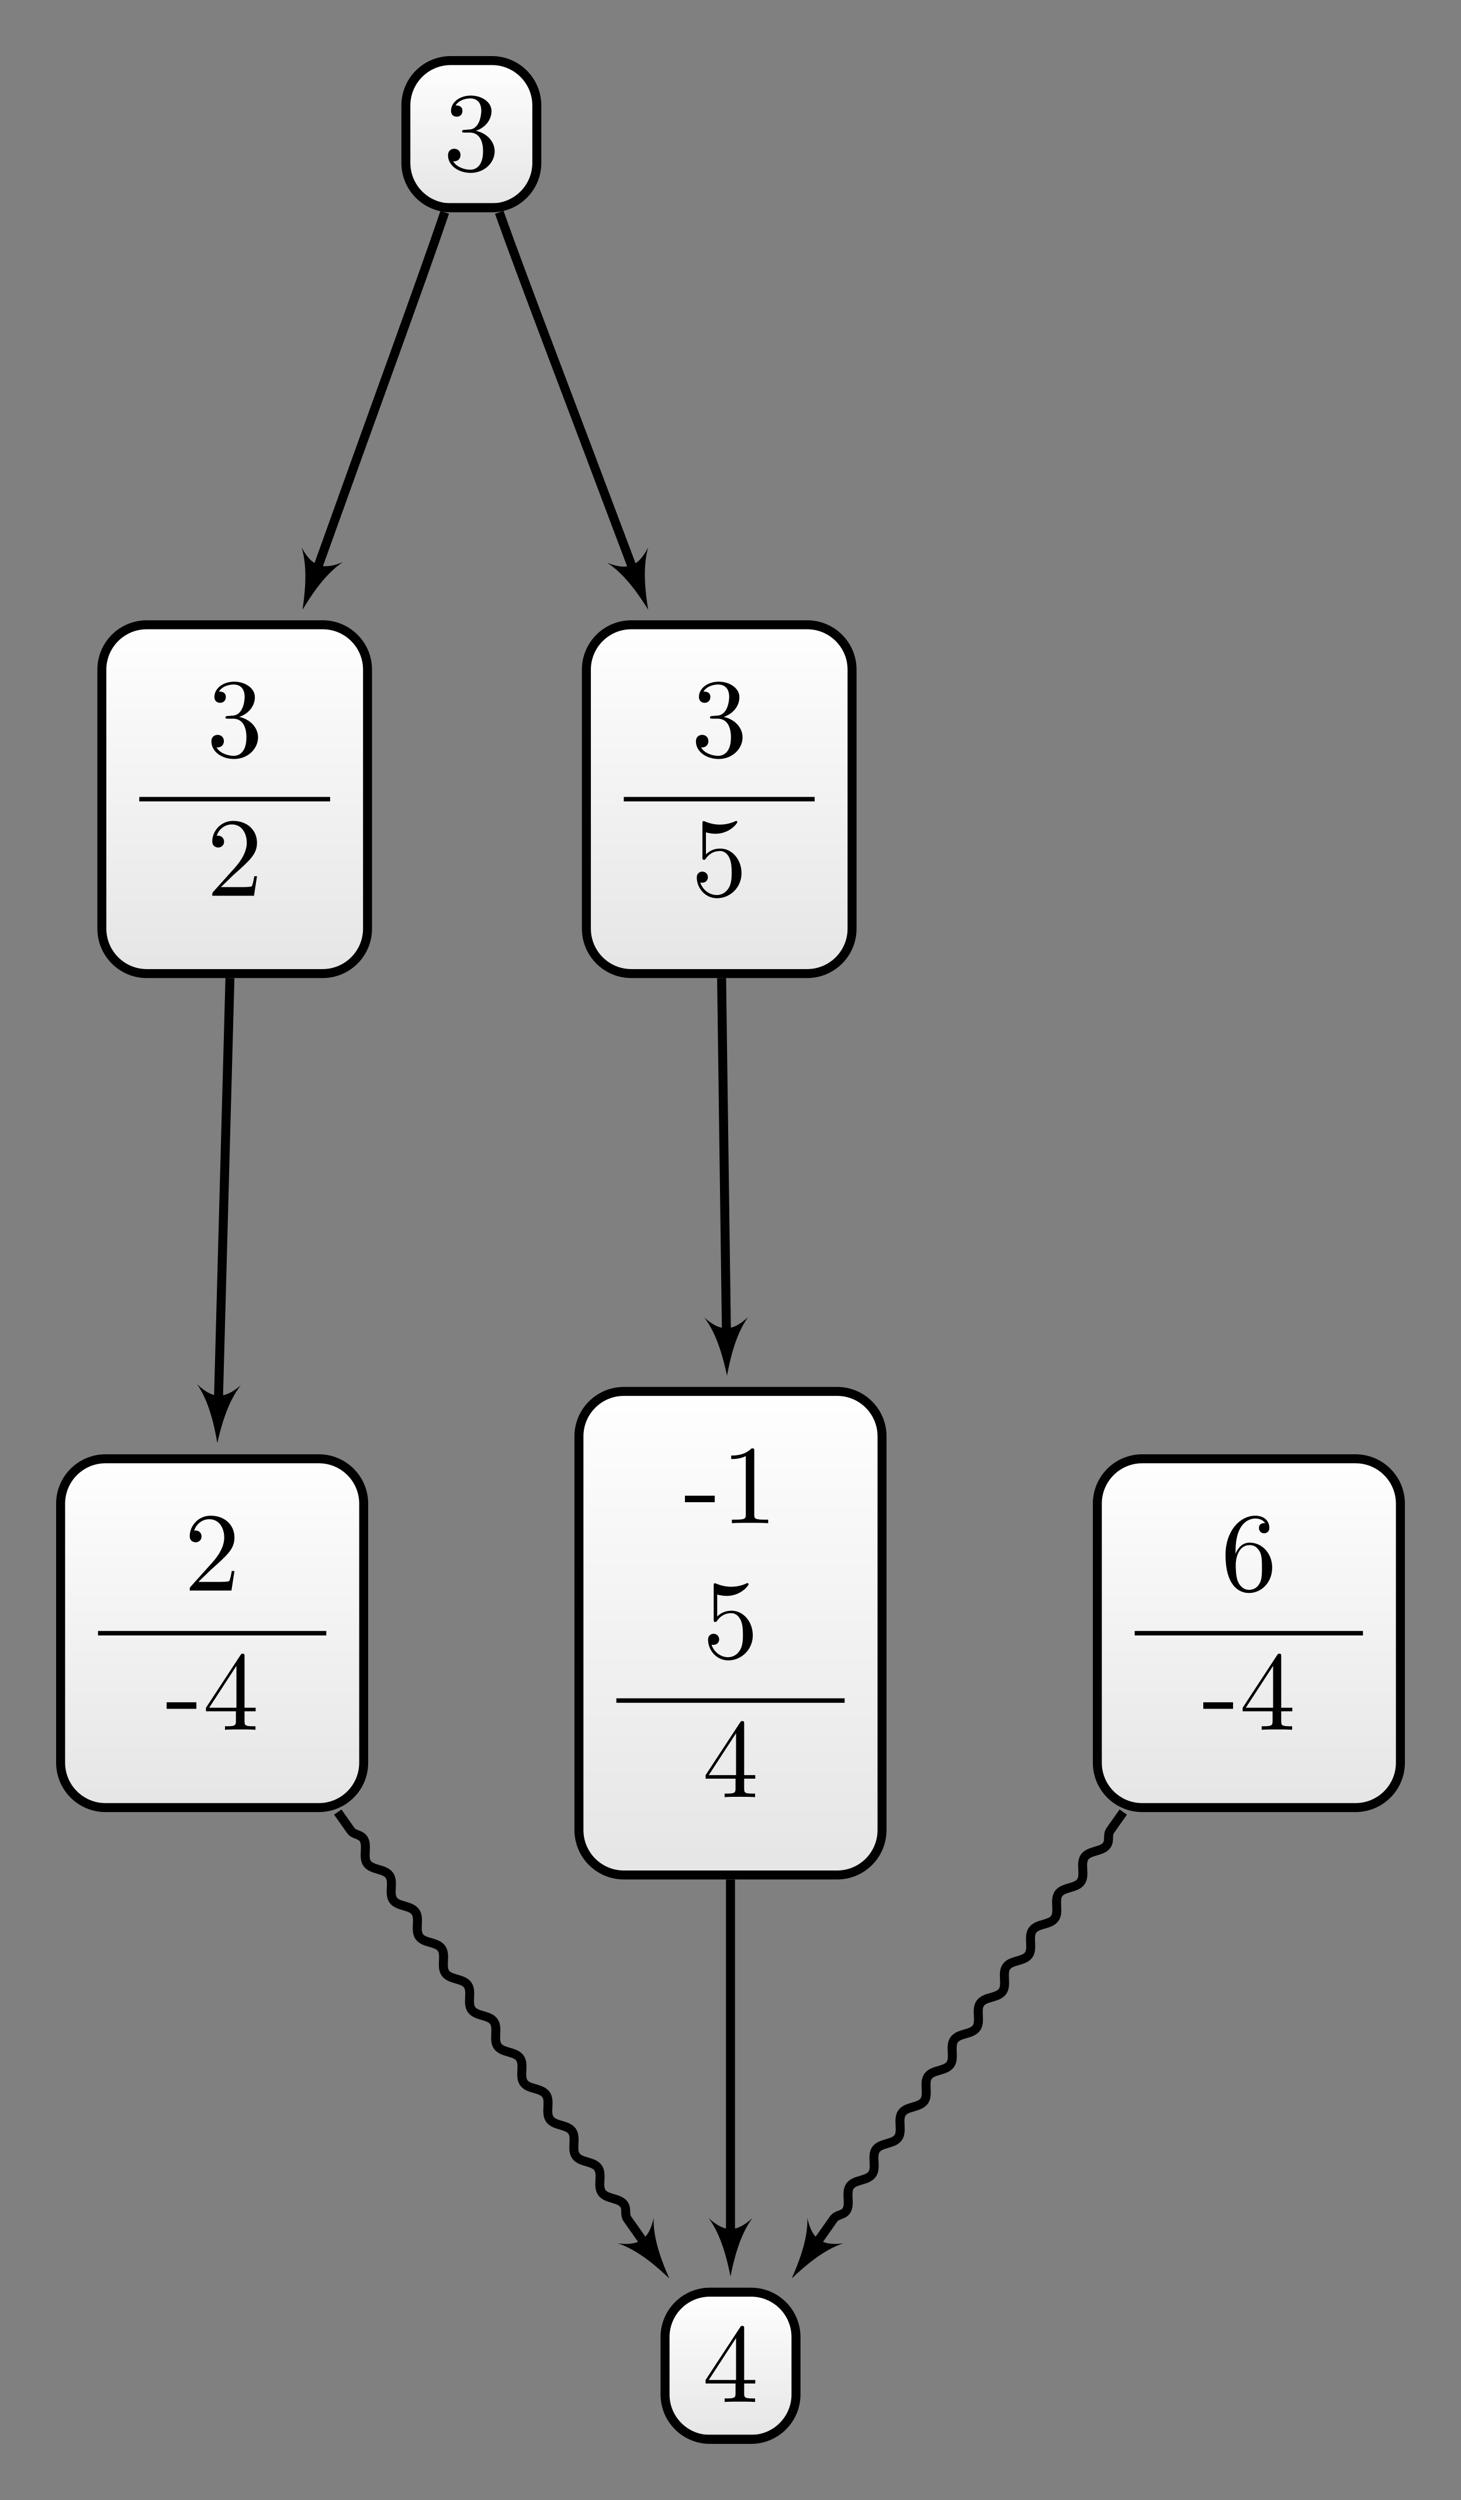 <?xml version="1.0" encoding="UTF-8"?>
<svg xmlns="http://www.w3.org/2000/svg" xmlns:xlink="http://www.w3.org/1999/xlink" width="129.658pt" height="221.821pt" viewBox="0 0 129.658 221.821" version="1.1">
<rect x="0" y="0" width="129.658" height="221.821" fill="#808080" stroke="none"/>
<defs>
<g>
<symbol overflow="visible" id="glyph0-0">
<path style="stroke:none;" d=""/>
</symbol>
<symbol overflow="visible" id="glyph0-1">
<path style="stroke:none;" d="M 1.266 -0.766 L 2.328 -1.797 C 3.875 -3.172 4.469 -3.703 4.469 -4.703 C 4.469 -5.844 3.578 -6.641 2.359 -6.641 C 1.234 -6.641 0.5 -5.719 0.5 -4.828 C 0.5 -4.281 1 -4.281 1.031 -4.281 C 1.203 -4.281 1.547 -4.391 1.547 -4.812 C 1.547 -5.062 1.359 -5.328 1.016 -5.328 C 0.938 -5.328 0.922 -5.328 0.891 -5.312 C 1.109 -5.969 1.656 -6.328 2.234 -6.328 C 3.141 -6.328 3.562 -5.516 3.562 -4.703 C 3.562 -3.906 3.078 -3.125 2.516 -2.5 L 0.609 -0.375 C 0.5 -0.266 0.5 -0.234 0.5 0 L 4.203 0 L 4.469 -1.734 L 4.234 -1.734 C 4.172 -1.438 4.109 -1 4 -0.844 C 3.938 -0.766 3.281 -0.766 3.062 -0.766 Z M 1.266 -0.766 "/>
</symbol>
<symbol overflow="visible" id="glyph0-2">
<path style="stroke:none;" d="M 2.75 -1.859 L 2.75 -2.438 L 0.109 -2.438 L 0.109 -1.859 Z M 2.75 -1.859 "/>
</symbol>
<symbol overflow="visible" id="glyph0-3">
<path style="stroke:none;" d="M 2.938 -1.641 L 2.938 -0.781 C 2.938 -0.422 2.906 -0.312 2.172 -0.312 L 1.969 -0.312 L 1.969 0 C 2.375 -0.031 2.891 -0.031 3.312 -0.031 C 3.734 -0.031 4.25 -0.031 4.672 0 L 4.672 -0.312 L 4.453 -0.312 C 3.719 -0.312 3.703 -0.422 3.703 -0.781 L 3.703 -1.641 L 4.688 -1.641 L 4.688 -1.953 L 3.703 -1.953 L 3.703 -6.484 C 3.703 -6.688 3.703 -6.75 3.531 -6.75 C 3.453 -6.75 3.422 -6.75 3.344 -6.625 L 0.281 -1.953 L 0.281 -1.641 Z M 2.984 -1.953 L 0.562 -1.953 L 2.984 -5.672 Z M 2.984 -1.953 "/>
</symbol>
<symbol overflow="visible" id="glyph0-4">
<path style="stroke:none;" d="M 2.938 -6.375 C 2.938 -6.625 2.938 -6.641 2.703 -6.641 C 2.078 -6 1.203 -6 0.891 -6 L 0.891 -5.688 C 1.094 -5.688 1.672 -5.688 2.188 -5.953 L 2.188 -0.781 C 2.188 -0.422 2.156 -0.312 1.266 -0.312 L 0.953 -0.312 L 0.953 0 C 1.297 -0.031 2.156 -0.031 2.562 -0.031 C 2.953 -0.031 3.828 -0.031 4.172 0 L 4.172 -0.312 L 3.859 -0.312 C 2.953 -0.312 2.938 -0.422 2.938 -0.781 Z M 2.938 -6.375 "/>
</symbol>
<symbol overflow="visible" id="glyph0-5">
<path style="stroke:none;" d="M 4.469 -2 C 4.469 -3.188 3.656 -4.188 2.578 -4.188 C 2.109 -4.188 1.672 -4.031 1.312 -3.672 L 1.312 -5.625 C 1.516 -5.562 1.844 -5.5 2.156 -5.5 C 3.391 -5.5 4.094 -6.406 4.094 -6.531 C 4.094 -6.594 4.062 -6.641 3.984 -6.641 C 3.984 -6.641 3.953 -6.641 3.906 -6.609 C 3.703 -6.516 3.219 -6.312 2.547 -6.312 C 2.156 -6.312 1.688 -6.391 1.219 -6.594 C 1.141 -6.625 1.125 -6.625 1.109 -6.625 C 1 -6.625 1 -6.547 1 -6.391 L 1 -3.438 C 1 -3.266 1 -3.188 1.141 -3.188 C 1.219 -3.188 1.234 -3.203 1.281 -3.266 C 1.391 -3.422 1.75 -3.969 2.562 -3.969 C 3.078 -3.969 3.328 -3.516 3.406 -3.328 C 3.562 -2.953 3.594 -2.578 3.594 -2.078 C 3.594 -1.719 3.594 -1.125 3.344 -0.703 C 3.109 -0.312 2.734 -0.062 2.281 -0.062 C 1.562 -0.062 0.984 -0.594 0.812 -1.172 C 0.844 -1.172 0.875 -1.156 0.984 -1.156 C 1.312 -1.156 1.484 -1.406 1.484 -1.641 C 1.484 -1.891 1.312 -2.141 0.984 -2.141 C 0.844 -2.141 0.5 -2.062 0.5 -1.609 C 0.5 -0.75 1.188 0.219 2.297 0.219 C 3.453 0.219 4.469 -0.734 4.469 -2 Z M 4.469 -2 "/>
</symbol>
<symbol overflow="visible" id="glyph0-6">
<path style="stroke:none;" d="M 1.312 -3.266 L 1.312 -3.516 C 1.312 -6.031 2.547 -6.391 3.062 -6.391 C 3.297 -6.391 3.719 -6.328 3.938 -5.984 C 3.781 -5.984 3.391 -5.984 3.391 -5.547 C 3.391 -5.234 3.625 -5.078 3.844 -5.078 C 4 -5.078 4.312 -5.172 4.312 -5.562 C 4.312 -6.156 3.875 -6.641 3.047 -6.641 C 1.766 -6.641 0.422 -5.359 0.422 -3.156 C 0.422 -0.484 1.578 0.219 2.5 0.219 C 3.609 0.219 4.562 -0.719 4.562 -2.031 C 4.562 -3.297 3.672 -4.25 2.562 -4.25 C 1.891 -4.25 1.516 -3.75 1.312 -3.266 Z M 2.5 -0.062 C 1.875 -0.062 1.578 -0.656 1.516 -0.812 C 1.328 -1.281 1.328 -2.078 1.328 -2.25 C 1.328 -3.031 1.656 -4.031 2.547 -4.031 C 2.719 -4.031 3.172 -4.031 3.484 -3.406 C 3.656 -3.047 3.656 -2.531 3.656 -2.047 C 3.656 -1.562 3.656 -1.062 3.484 -0.703 C 3.188 -0.109 2.734 -0.062 2.5 -0.062 Z M 2.5 -0.062 "/>
</symbol>
<symbol overflow="visible" id="glyph0-7">
<path style="stroke:none;" d="M 2.891 -3.516 C 3.703 -3.781 4.281 -4.469 4.281 -5.266 C 4.281 -6.078 3.406 -6.641 2.453 -6.641 C 1.453 -6.641 0.688 -6.047 0.688 -5.281 C 0.688 -4.953 0.906 -4.766 1.203 -4.766 C 1.5 -4.766 1.703 -4.984 1.703 -5.281 C 1.703 -5.766 1.234 -5.766 1.094 -5.766 C 1.391 -6.266 2.047 -6.391 2.406 -6.391 C 2.828 -6.391 3.375 -6.172 3.375 -5.281 C 3.375 -5.156 3.344 -4.578 3.094 -4.141 C 2.797 -3.656 2.453 -3.625 2.203 -3.625 C 2.125 -3.609 1.891 -3.594 1.812 -3.594 C 1.734 -3.578 1.672 -3.562 1.672 -3.469 C 1.672 -3.359 1.734 -3.359 1.906 -3.359 L 2.344 -3.359 C 3.156 -3.359 3.531 -2.688 3.531 -1.703 C 3.531 -0.344 2.844 -0.062 2.406 -0.062 C 1.969 -0.062 1.219 -0.234 0.875 -0.812 C 1.219 -0.766 1.531 -0.984 1.531 -1.359 C 1.531 -1.719 1.266 -1.922 0.984 -1.922 C 0.734 -1.922 0.422 -1.781 0.422 -1.344 C 0.422 -0.438 1.344 0.219 2.438 0.219 C 3.656 0.219 4.562 -0.688 4.562 -1.703 C 4.562 -2.516 3.922 -3.297 2.891 -3.516 Z M 2.891 -3.516 "/>
</symbol>
</g>
<clipPath id="clip1">
  <path d="M 5 129 L 33 129 L 33 160 L 5 160 Z M 5 129 "/>
</clipPath>
<clipPath id="clip2">
  <path d="M 28.293 129.434 L 9.363 129.434 C 7.164 129.434 5.379 131.219 5.379 133.418 L 5.379 156.398 C 5.379 158.602 7.164 160.383 9.363 160.383 L 28.293 160.383 C 30.496 160.383 32.277 158.602 32.277 156.398 L 32.277 133.418 C 32.277 131.219 30.496 129.434 28.293 129.434 Z M 28.293 129.434 "/>
</clipPath>
<linearGradient id="linear0" gradientUnits="userSpaceOnUse" x1="0" y1="25.003" x2="0" y2="74.997" gradientTransform="matrix(0.538,0,0,-0.619,-8.073,175.863)">
<stop offset="0" style="stop-color:rgb(89.999%,89.999%,89.999%);stop-opacity:1;"/>
<stop offset="0.031" style="stop-color:rgb(90.155%,90.155%,90.155%);stop-opacity:1;"/>
<stop offset="0.062" style="stop-color:rgb(90.468%,90.468%,90.468%);stop-opacity:1;"/>
<stop offset="0.094" style="stop-color:rgb(90.781%,90.781%,90.781%);stop-opacity:1;"/>
<stop offset="0.125" style="stop-color:rgb(91.093%,91.093%,91.093%);stop-opacity:1;"/>
<stop offset="0.156" style="stop-color:rgb(91.405%,91.405%,91.405%);stop-opacity:1;"/>
<stop offset="0.188" style="stop-color:rgb(91.718%,91.718%,91.718%);stop-opacity:1;"/>
<stop offset="0.219" style="stop-color:rgb(92.03%,92.03%,92.03%);stop-opacity:1;"/>
<stop offset="0.25" style="stop-color:rgb(92.343%,92.343%,92.343%);stop-opacity:1;"/>
<stop offset="0.281" style="stop-color:rgb(92.654%,92.654%,92.654%);stop-opacity:1;"/>
<stop offset="0.312" style="stop-color:rgb(92.967%,92.967%,92.967%);stop-opacity:1;"/>
<stop offset="0.344" style="stop-color:rgb(93.28%,93.28%,93.28%);stop-opacity:1;"/>
<stop offset="0.375" style="stop-color:rgb(93.593%,93.593%,93.593%);stop-opacity:1;"/>
<stop offset="0.406" style="stop-color:rgb(93.906%,93.906%,93.906%);stop-opacity:1;"/>
<stop offset="0.438" style="stop-color:rgb(94.217%,94.217%,94.217%);stop-opacity:1;"/>
<stop offset="0.469" style="stop-color:rgb(94.53%,94.53%,94.53%);stop-opacity:1;"/>
<stop offset="0.5" style="stop-color:rgb(94.843%,94.843%,94.843%);stop-opacity:1;"/>
<stop offset="0.531" style="stop-color:rgb(95.155%,95.155%,95.155%);stop-opacity:1;"/>
<stop offset="0.562" style="stop-color:rgb(95.467%,95.467%,95.467%);stop-opacity:1;"/>
<stop offset="0.594" style="stop-color:rgb(95.779%,95.779%,95.779%);stop-opacity:1;"/>
<stop offset="0.625" style="stop-color:rgb(96.092%,96.092%,96.092%);stop-opacity:1;"/>
<stop offset="0.656" style="stop-color:rgb(96.405%,96.405%,96.405%);stop-opacity:1;"/>
<stop offset="0.688" style="stop-color:rgb(96.716%,96.716%,96.716%);stop-opacity:1;"/>
<stop offset="0.719" style="stop-color:rgb(97.029%,97.029%,97.029%);stop-opacity:1;"/>
<stop offset="0.75" style="stop-color:rgb(97.342%,97.342%,97.342%);stop-opacity:1;"/>
<stop offset="0.781" style="stop-color:rgb(97.655%,97.655%,97.655%);stop-opacity:1;"/>
<stop offset="0.812" style="stop-color:rgb(97.968%,97.968%,97.968%);stop-opacity:1;"/>
<stop offset="0.844" style="stop-color:rgb(98.279%,98.279%,98.279%);stop-opacity:1;"/>
<stop offset="0.875" style="stop-color:rgb(98.592%,98.592%,98.592%);stop-opacity:1;"/>
<stop offset="0.906" style="stop-color:rgb(98.904%,98.904%,98.904%);stop-opacity:1;"/>
<stop offset="0.938" style="stop-color:rgb(99.217%,99.217%,99.217%);stop-opacity:1;"/>
<stop offset="0.969" style="stop-color:rgb(99.529%,99.529%,99.529%);stop-opacity:1;"/>
<stop offset="1" style="stop-color:rgb(99.841%,99.841%,99.841%);stop-opacity:1;"/>
</linearGradient>
<clipPath id="clip3">
  <path d="M 59 203 L 71 203 L 71 216 L 59 216 Z M 59 203 "/>
</clipPath>
<clipPath id="clip4">
  <path d="M 66.656 203.379 L 63.004 203.379 C 60.801 203.379 59.02 205.164 59.02 207.363 L 59.02 212.457 C 59.02 214.656 60.801 216.441 63.004 216.441 L 66.656 216.441 C 68.855 216.441 70.641 214.656 70.641 212.457 L 70.641 207.363 C 70.641 205.164 68.855 203.379 66.656 203.379 Z M 66.656 203.379 "/>
</clipPath>
<linearGradient id="linear1" gradientUnits="userSpaceOnUse" x1="0" y1="25.003" x2="0" y2="74.997" gradientTransform="matrix(0.232,0,0,-0.261,53.206,222.973)">
<stop offset="0" style="stop-color:rgb(89.999%,89.999%,89.999%);stop-opacity:1;"/>
<stop offset="0.031" style="stop-color:rgb(90.155%,90.155%,90.155%);stop-opacity:1;"/>
<stop offset="0.062" style="stop-color:rgb(90.468%,90.468%,90.468%);stop-opacity:1;"/>
<stop offset="0.094" style="stop-color:rgb(90.781%,90.781%,90.781%);stop-opacity:1;"/>
<stop offset="0.125" style="stop-color:rgb(91.093%,91.093%,91.093%);stop-opacity:1;"/>
<stop offset="0.156" style="stop-color:rgb(91.405%,91.405%,91.405%);stop-opacity:1;"/>
<stop offset="0.188" style="stop-color:rgb(91.718%,91.718%,91.718%);stop-opacity:1;"/>
<stop offset="0.219" style="stop-color:rgb(92.03%,92.03%,92.03%);stop-opacity:1;"/>
<stop offset="0.25" style="stop-color:rgb(92.343%,92.343%,92.343%);stop-opacity:1;"/>
<stop offset="0.281" style="stop-color:rgb(92.654%,92.654%,92.654%);stop-opacity:1;"/>
<stop offset="0.312" style="stop-color:rgb(92.967%,92.967%,92.967%);stop-opacity:1;"/>
<stop offset="0.344" style="stop-color:rgb(93.28%,93.28%,93.28%);stop-opacity:1;"/>
<stop offset="0.375" style="stop-color:rgb(93.593%,93.593%,93.593%);stop-opacity:1;"/>
<stop offset="0.406" style="stop-color:rgb(93.906%,93.906%,93.906%);stop-opacity:1;"/>
<stop offset="0.438" style="stop-color:rgb(94.217%,94.217%,94.217%);stop-opacity:1;"/>
<stop offset="0.469" style="stop-color:rgb(94.53%,94.53%,94.53%);stop-opacity:1;"/>
<stop offset="0.5" style="stop-color:rgb(94.843%,94.843%,94.843%);stop-opacity:1;"/>
<stop offset="0.531" style="stop-color:rgb(95.155%,95.155%,95.155%);stop-opacity:1;"/>
<stop offset="0.562" style="stop-color:rgb(95.467%,95.467%,95.467%);stop-opacity:1;"/>
<stop offset="0.594" style="stop-color:rgb(95.779%,95.779%,95.779%);stop-opacity:1;"/>
<stop offset="0.625" style="stop-color:rgb(96.092%,96.092%,96.092%);stop-opacity:1;"/>
<stop offset="0.656" style="stop-color:rgb(96.405%,96.405%,96.405%);stop-opacity:1;"/>
<stop offset="0.688" style="stop-color:rgb(96.718%,96.718%,96.718%);stop-opacity:1;"/>
<stop offset="0.719" style="stop-color:rgb(97.029%,97.029%,97.029%);stop-opacity:1;"/>
<stop offset="0.75" style="stop-color:rgb(97.342%,97.342%,97.342%);stop-opacity:1;"/>
<stop offset="0.781" style="stop-color:rgb(97.655%,97.655%,97.655%);stop-opacity:1;"/>
<stop offset="0.812" style="stop-color:rgb(97.968%,97.968%,97.968%);stop-opacity:1;"/>
<stop offset="0.844" style="stop-color:rgb(98.279%,98.279%,98.279%);stop-opacity:1;"/>
<stop offset="0.875" style="stop-color:rgb(98.592%,98.592%,98.592%);stop-opacity:1;"/>
<stop offset="0.906" style="stop-color:rgb(98.904%,98.904%,98.904%);stop-opacity:1;"/>
<stop offset="0.938" style="stop-color:rgb(99.217%,99.217%,99.217%);stop-opacity:1;"/>
<stop offset="0.969" style="stop-color:rgb(99.529%,99.529%,99.529%);stop-opacity:1;"/>
<stop offset="1" style="stop-color:rgb(99.841%,99.841%,99.841%);stop-opacity:1;"/>
</linearGradient>
<clipPath id="clip5">
  <path d="M 51 123 L 79 123 L 79 166 L 51 166 Z M 51 123 "/>
</clipPath>
<clipPath id="clip6">
  <path d="M 74.293 123.457 L 55.367 123.457 C 53.164 123.457 51.379 125.242 51.379 127.441 L 51.379 162.375 C 51.379 164.578 53.164 166.363 55.367 166.363 L 74.293 166.363 C 76.496 166.363 78.277 164.578 78.277 162.375 L 78.277 127.441 C 78.277 125.242 76.496 123.457 74.293 123.457 Z M 74.293 123.457 "/>
</clipPath>
<linearGradient id="linear2" gradientUnits="userSpaceOnUse" x1="0" y1="25.003" x2="0" y2="74.997" gradientTransform="matrix(0.538,0,0,-0.858,37.928,187.82)">
<stop offset="0" style="stop-color:rgb(89.999%,89.999%,89.999%);stop-opacity:1;"/>
<stop offset="0.031" style="stop-color:rgb(90.155%,90.155%,90.155%);stop-opacity:1;"/>
<stop offset="0.062" style="stop-color:rgb(90.468%,90.468%,90.468%);stop-opacity:1;"/>
<stop offset="0.094" style="stop-color:rgb(90.781%,90.781%,90.781%);stop-opacity:1;"/>
<stop offset="0.125" style="stop-color:rgb(91.093%,91.093%,91.093%);stop-opacity:1;"/>
<stop offset="0.156" style="stop-color:rgb(91.405%,91.405%,91.405%);stop-opacity:1;"/>
<stop offset="0.188" style="stop-color:rgb(91.718%,91.718%,91.718%);stop-opacity:1;"/>
<stop offset="0.219" style="stop-color:rgb(92.03%,92.03%,92.03%);stop-opacity:1;"/>
<stop offset="0.25" style="stop-color:rgb(92.343%,92.343%,92.343%);stop-opacity:1;"/>
<stop offset="0.281" style="stop-color:rgb(92.654%,92.654%,92.654%);stop-opacity:1;"/>
<stop offset="0.312" style="stop-color:rgb(92.967%,92.967%,92.967%);stop-opacity:1;"/>
<stop offset="0.344" style="stop-color:rgb(93.28%,93.28%,93.28%);stop-opacity:1;"/>
<stop offset="0.375" style="stop-color:rgb(93.593%,93.593%,93.593%);stop-opacity:1;"/>
<stop offset="0.406" style="stop-color:rgb(93.906%,93.906%,93.906%);stop-opacity:1;"/>
<stop offset="0.438" style="stop-color:rgb(94.217%,94.217%,94.217%);stop-opacity:1;"/>
<stop offset="0.469" style="stop-color:rgb(94.53%,94.53%,94.53%);stop-opacity:1;"/>
<stop offset="0.5" style="stop-color:rgb(94.843%,94.843%,94.843%);stop-opacity:1;"/>
<stop offset="0.531" style="stop-color:rgb(95.155%,95.155%,95.155%);stop-opacity:1;"/>
<stop offset="0.562" style="stop-color:rgb(95.467%,95.467%,95.467%);stop-opacity:1;"/>
<stop offset="0.594" style="stop-color:rgb(95.779%,95.779%,95.779%);stop-opacity:1;"/>
<stop offset="0.625" style="stop-color:rgb(96.092%,96.092%,96.092%);stop-opacity:1;"/>
<stop offset="0.656" style="stop-color:rgb(96.405%,96.405%,96.405%);stop-opacity:1;"/>
<stop offset="0.688" style="stop-color:rgb(96.716%,96.716%,96.716%);stop-opacity:1;"/>
<stop offset="0.719" style="stop-color:rgb(97.029%,97.029%,97.029%);stop-opacity:1;"/>
<stop offset="0.75" style="stop-color:rgb(97.342%,97.342%,97.342%);stop-opacity:1;"/>
<stop offset="0.781" style="stop-color:rgb(97.655%,97.655%,97.655%);stop-opacity:1;"/>
<stop offset="0.812" style="stop-color:rgb(97.968%,97.968%,97.968%);stop-opacity:1;"/>
<stop offset="0.844" style="stop-color:rgb(98.279%,98.279%,98.279%);stop-opacity:1;"/>
<stop offset="0.875" style="stop-color:rgb(98.592%,98.592%,98.592%);stop-opacity:1;"/>
<stop offset="0.906" style="stop-color:rgb(98.904%,98.904%,98.904%);stop-opacity:1;"/>
<stop offset="0.938" style="stop-color:rgb(99.217%,99.217%,99.217%);stop-opacity:1;"/>
<stop offset="0.969" style="stop-color:rgb(99.529%,99.529%,99.529%);stop-opacity:1;"/>
<stop offset="1" style="stop-color:rgb(99.841%,99.841%,99.841%);stop-opacity:1;"/>
</linearGradient>
<clipPath id="clip7">
  <path d="M 97 129 L 125 129 L 125 160 L 97 160 Z M 97 129 "/>
</clipPath>
<clipPath id="clip8">
  <path d="M 120.293 129.434 L 101.367 129.434 C 99.164 129.434 97.383 131.219 97.383 133.418 L 97.383 156.398 C 97.383 158.602 99.164 160.383 101.367 160.383 L 120.293 160.383 C 122.496 160.383 124.281 158.602 124.281 156.398 L 124.281 133.418 C 124.281 131.219 122.496 129.434 120.293 129.434 Z M 120.293 129.434 "/>
</clipPath>
<linearGradient id="linear3" gradientUnits="userSpaceOnUse" x1="0" y1="25.003" x2="0" y2="74.997" gradientTransform="matrix(0.538,0,0,-0.619,83.928,175.863)">
<stop offset="0" style="stop-color:rgb(89.999%,89.999%,89.999%);stop-opacity:1;"/>
<stop offset="0.031" style="stop-color:rgb(90.155%,90.155%,90.155%);stop-opacity:1;"/>
<stop offset="0.062" style="stop-color:rgb(90.468%,90.468%,90.468%);stop-opacity:1;"/>
<stop offset="0.094" style="stop-color:rgb(90.781%,90.781%,90.781%);stop-opacity:1;"/>
<stop offset="0.125" style="stop-color:rgb(91.093%,91.093%,91.093%);stop-opacity:1;"/>
<stop offset="0.156" style="stop-color:rgb(91.405%,91.405%,91.405%);stop-opacity:1;"/>
<stop offset="0.188" style="stop-color:rgb(91.718%,91.718%,91.718%);stop-opacity:1;"/>
<stop offset="0.219" style="stop-color:rgb(92.03%,92.03%,92.03%);stop-opacity:1;"/>
<stop offset="0.25" style="stop-color:rgb(92.343%,92.343%,92.343%);stop-opacity:1;"/>
<stop offset="0.281" style="stop-color:rgb(92.654%,92.654%,92.654%);stop-opacity:1;"/>
<stop offset="0.312" style="stop-color:rgb(92.967%,92.967%,92.967%);stop-opacity:1;"/>
<stop offset="0.344" style="stop-color:rgb(93.28%,93.28%,93.28%);stop-opacity:1;"/>
<stop offset="0.375" style="stop-color:rgb(93.593%,93.593%,93.593%);stop-opacity:1;"/>
<stop offset="0.406" style="stop-color:rgb(93.906%,93.906%,93.906%);stop-opacity:1;"/>
<stop offset="0.438" style="stop-color:rgb(94.217%,94.217%,94.217%);stop-opacity:1;"/>
<stop offset="0.469" style="stop-color:rgb(94.53%,94.53%,94.53%);stop-opacity:1;"/>
<stop offset="0.5" style="stop-color:rgb(94.843%,94.843%,94.843%);stop-opacity:1;"/>
<stop offset="0.531" style="stop-color:rgb(95.155%,95.155%,95.155%);stop-opacity:1;"/>
<stop offset="0.562" style="stop-color:rgb(95.467%,95.467%,95.467%);stop-opacity:1;"/>
<stop offset="0.594" style="stop-color:rgb(95.779%,95.779%,95.779%);stop-opacity:1;"/>
<stop offset="0.625" style="stop-color:rgb(96.092%,96.092%,96.092%);stop-opacity:1;"/>
<stop offset="0.656" style="stop-color:rgb(96.405%,96.405%,96.405%);stop-opacity:1;"/>
<stop offset="0.688" style="stop-color:rgb(96.716%,96.716%,96.716%);stop-opacity:1;"/>
<stop offset="0.719" style="stop-color:rgb(97.029%,97.029%,97.029%);stop-opacity:1;"/>
<stop offset="0.75" style="stop-color:rgb(97.342%,97.342%,97.342%);stop-opacity:1;"/>
<stop offset="0.781" style="stop-color:rgb(97.655%,97.655%,97.655%);stop-opacity:1;"/>
<stop offset="0.812" style="stop-color:rgb(97.968%,97.968%,97.968%);stop-opacity:1;"/>
<stop offset="0.844" style="stop-color:rgb(98.279%,98.279%,98.279%);stop-opacity:1;"/>
<stop offset="0.875" style="stop-color:rgb(98.592%,98.592%,98.592%);stop-opacity:1;"/>
<stop offset="0.906" style="stop-color:rgb(98.904%,98.904%,98.904%);stop-opacity:1;"/>
<stop offset="0.938" style="stop-color:rgb(99.217%,99.217%,99.217%);stop-opacity:1;"/>
<stop offset="0.969" style="stop-color:rgb(99.529%,99.529%,99.529%);stop-opacity:1;"/>
<stop offset="1" style="stop-color:rgb(99.841%,99.841%,99.841%);stop-opacity:1;"/>
</linearGradient>
<clipPath id="clip9">
  <path d="M 9 55 L 33 55 L 33 86 L 9 86 Z M 9 55 "/>
</clipPath>
<clipPath id="clip10">
  <path d="M 28.633 55.434 L 13.023 55.434 C 10.824 55.434 9.039 57.219 9.039 59.418 L 9.039 82.398 C 9.039 84.598 10.824 86.383 13.023 86.383 L 28.633 86.383 C 30.832 86.383 32.617 84.598 32.617 82.398 L 32.617 59.418 C 32.617 57.219 30.832 55.434 28.633 55.434 Z M 28.633 55.434 "/>
</clipPath>
<linearGradient id="linear4" gradientUnits="userSpaceOnUse" x1="0" y1="25.003" x2="0" y2="74.997" gradientTransform="matrix(0.472,0,0,-0.619,-2.751,101.862)">
<stop offset="0" style="stop-color:rgb(89.999%,89.999%,89.999%);stop-opacity:1;"/>
<stop offset="0.031" style="stop-color:rgb(90.155%,90.155%,90.155%);stop-opacity:1;"/>
<stop offset="0.062" style="stop-color:rgb(90.468%,90.468%,90.468%);stop-opacity:1;"/>
<stop offset="0.094" style="stop-color:rgb(90.781%,90.781%,90.781%);stop-opacity:1;"/>
<stop offset="0.125" style="stop-color:rgb(91.093%,91.093%,91.093%);stop-opacity:1;"/>
<stop offset="0.156" style="stop-color:rgb(91.405%,91.405%,91.405%);stop-opacity:1;"/>
<stop offset="0.188" style="stop-color:rgb(91.718%,91.718%,91.718%);stop-opacity:1;"/>
<stop offset="0.219" style="stop-color:rgb(92.03%,92.03%,92.03%);stop-opacity:1;"/>
<stop offset="0.25" style="stop-color:rgb(92.343%,92.343%,92.343%);stop-opacity:1;"/>
<stop offset="0.281" style="stop-color:rgb(92.654%,92.654%,92.654%);stop-opacity:1;"/>
<stop offset="0.312" style="stop-color:rgb(92.967%,92.967%,92.967%);stop-opacity:1;"/>
<stop offset="0.344" style="stop-color:rgb(93.28%,93.28%,93.28%);stop-opacity:1;"/>
<stop offset="0.375" style="stop-color:rgb(93.593%,93.593%,93.593%);stop-opacity:1;"/>
<stop offset="0.406" style="stop-color:rgb(93.906%,93.906%,93.906%);stop-opacity:1;"/>
<stop offset="0.438" style="stop-color:rgb(94.217%,94.217%,94.217%);stop-opacity:1;"/>
<stop offset="0.469" style="stop-color:rgb(94.53%,94.53%,94.53%);stop-opacity:1;"/>
<stop offset="0.5" style="stop-color:rgb(94.843%,94.843%,94.843%);stop-opacity:1;"/>
<stop offset="0.531" style="stop-color:rgb(95.155%,95.155%,95.155%);stop-opacity:1;"/>
<stop offset="0.562" style="stop-color:rgb(95.467%,95.467%,95.467%);stop-opacity:1;"/>
<stop offset="0.594" style="stop-color:rgb(95.779%,95.779%,95.779%);stop-opacity:1;"/>
<stop offset="0.625" style="stop-color:rgb(96.092%,96.092%,96.092%);stop-opacity:1;"/>
<stop offset="0.656" style="stop-color:rgb(96.405%,96.405%,96.405%);stop-opacity:1;"/>
<stop offset="0.688" style="stop-color:rgb(96.716%,96.716%,96.716%);stop-opacity:1;"/>
<stop offset="0.719" style="stop-color:rgb(97.029%,97.029%,97.029%);stop-opacity:1;"/>
<stop offset="0.75" style="stop-color:rgb(97.342%,97.342%,97.342%);stop-opacity:1;"/>
<stop offset="0.781" style="stop-color:rgb(97.655%,97.655%,97.655%);stop-opacity:1;"/>
<stop offset="0.812" style="stop-color:rgb(97.968%,97.968%,97.968%);stop-opacity:1;"/>
<stop offset="0.844" style="stop-color:rgb(98.279%,98.279%,98.279%);stop-opacity:1;"/>
<stop offset="0.875" style="stop-color:rgb(98.592%,98.592%,98.592%);stop-opacity:1;"/>
<stop offset="0.906" style="stop-color:rgb(98.904%,98.904%,98.904%);stop-opacity:1;"/>
<stop offset="0.938" style="stop-color:rgb(99.217%,99.217%,99.217%);stop-opacity:1;"/>
<stop offset="0.969" style="stop-color:rgb(99.529%,99.529%,99.529%);stop-opacity:1;"/>
<stop offset="1" style="stop-color:rgb(99.841%,99.841%,99.841%);stop-opacity:1;"/>
</linearGradient>
<clipPath id="clip11">
  <path d="M 52 55 L 76 55 L 76 86 L 52 86 Z M 52 55 "/>
</clipPath>
<clipPath id="clip12">
  <path d="M 71.633 55.434 L 56.027 55.434 C 53.824 55.434 52.039 57.219 52.039 59.418 L 52.039 82.398 C 52.039 84.598 53.824 86.383 56.027 86.383 L 71.633 86.383 C 73.836 86.383 75.617 84.598 75.617 82.398 L 75.617 59.418 C 75.617 57.219 73.836 55.434 71.633 55.434 Z M 71.633 55.434 "/>
</clipPath>
<linearGradient id="linear5" gradientUnits="userSpaceOnUse" x1="0" y1="25.003" x2="0" y2="74.997" gradientTransform="matrix(0.472,0,0,-0.619,40.25,101.862)">
<stop offset="0" style="stop-color:rgb(89.999%,89.999%,89.999%);stop-opacity:1;"/>
<stop offset="0.031" style="stop-color:rgb(90.155%,90.155%,90.155%);stop-opacity:1;"/>
<stop offset="0.062" style="stop-color:rgb(90.468%,90.468%,90.468%);stop-opacity:1;"/>
<stop offset="0.094" style="stop-color:rgb(90.781%,90.781%,90.781%);stop-opacity:1;"/>
<stop offset="0.125" style="stop-color:rgb(91.093%,91.093%,91.093%);stop-opacity:1;"/>
<stop offset="0.156" style="stop-color:rgb(91.405%,91.405%,91.405%);stop-opacity:1;"/>
<stop offset="0.188" style="stop-color:rgb(91.718%,91.718%,91.718%);stop-opacity:1;"/>
<stop offset="0.219" style="stop-color:rgb(92.03%,92.03%,92.03%);stop-opacity:1;"/>
<stop offset="0.25" style="stop-color:rgb(92.343%,92.343%,92.343%);stop-opacity:1;"/>
<stop offset="0.281" style="stop-color:rgb(92.654%,92.654%,92.654%);stop-opacity:1;"/>
<stop offset="0.312" style="stop-color:rgb(92.967%,92.967%,92.967%);stop-opacity:1;"/>
<stop offset="0.344" style="stop-color:rgb(93.28%,93.28%,93.28%);stop-opacity:1;"/>
<stop offset="0.375" style="stop-color:rgb(93.593%,93.593%,93.593%);stop-opacity:1;"/>
<stop offset="0.406" style="stop-color:rgb(93.906%,93.906%,93.906%);stop-opacity:1;"/>
<stop offset="0.438" style="stop-color:rgb(94.217%,94.217%,94.217%);stop-opacity:1;"/>
<stop offset="0.469" style="stop-color:rgb(94.53%,94.53%,94.53%);stop-opacity:1;"/>
<stop offset="0.5" style="stop-color:rgb(94.843%,94.843%,94.843%);stop-opacity:1;"/>
<stop offset="0.531" style="stop-color:rgb(95.155%,95.155%,95.155%);stop-opacity:1;"/>
<stop offset="0.562" style="stop-color:rgb(95.467%,95.467%,95.467%);stop-opacity:1;"/>
<stop offset="0.594" style="stop-color:rgb(95.779%,95.779%,95.779%);stop-opacity:1;"/>
<stop offset="0.625" style="stop-color:rgb(96.092%,96.092%,96.092%);stop-opacity:1;"/>
<stop offset="0.656" style="stop-color:rgb(96.405%,96.405%,96.405%);stop-opacity:1;"/>
<stop offset="0.688" style="stop-color:rgb(96.716%,96.716%,96.716%);stop-opacity:1;"/>
<stop offset="0.719" style="stop-color:rgb(97.029%,97.029%,97.029%);stop-opacity:1;"/>
<stop offset="0.75" style="stop-color:rgb(97.342%,97.342%,97.342%);stop-opacity:1;"/>
<stop offset="0.781" style="stop-color:rgb(97.655%,97.655%,97.655%);stop-opacity:1;"/>
<stop offset="0.812" style="stop-color:rgb(97.968%,97.968%,97.968%);stop-opacity:1;"/>
<stop offset="0.844" style="stop-color:rgb(98.279%,98.279%,98.279%);stop-opacity:1;"/>
<stop offset="0.875" style="stop-color:rgb(98.592%,98.592%,98.592%);stop-opacity:1;"/>
<stop offset="0.906" style="stop-color:rgb(98.904%,98.904%,98.904%);stop-opacity:1;"/>
<stop offset="0.938" style="stop-color:rgb(99.217%,99.217%,99.217%);stop-opacity:1;"/>
<stop offset="0.969" style="stop-color:rgb(99.529%,99.529%,99.529%);stop-opacity:1;"/>
<stop offset="1" style="stop-color:rgb(99.841%,99.841%,99.841%);stop-opacity:1;"/>
</linearGradient>
<clipPath id="clip13">
  <path d="M 36 5 L 48 5 L 48 18 L 36 18 Z M 36 5 "/>
</clipPath>
<clipPath id="clip14">
  <path d="M 43.656 5.375 L 40.004 5.375 C 37.801 5.375 36.02 7.16 36.02 9.363 L 36.02 14.453 C 36.02 16.652 37.801 18.438 40.004 18.438 L 43.656 18.438 C 45.855 18.438 47.641 16.652 47.641 14.453 L 47.641 9.363 C 47.641 7.16 45.855 5.375 43.656 5.375 Z M 43.656 5.375 "/>
</clipPath>
<linearGradient id="linear6" gradientUnits="userSpaceOnUse" x1="0" y1="25.003" x2="0" y2="74.997" gradientTransform="matrix(0.232,0,0,-0.261,30.206,24.97)">
<stop offset="0" style="stop-color:rgb(89.999%,89.999%,89.999%);stop-opacity:1;"/>
<stop offset="0.031" style="stop-color:rgb(90.155%,90.155%,90.155%);stop-opacity:1;"/>
<stop offset="0.062" style="stop-color:rgb(90.468%,90.468%,90.468%);stop-opacity:1;"/>
<stop offset="0.094" style="stop-color:rgb(90.781%,90.781%,90.781%);stop-opacity:1;"/>
<stop offset="0.125" style="stop-color:rgb(91.093%,91.093%,91.093%);stop-opacity:1;"/>
<stop offset="0.156" style="stop-color:rgb(91.405%,91.405%,91.405%);stop-opacity:1;"/>
<stop offset="0.188" style="stop-color:rgb(91.718%,91.718%,91.718%);stop-opacity:1;"/>
<stop offset="0.219" style="stop-color:rgb(92.03%,92.03%,92.03%);stop-opacity:1;"/>
<stop offset="0.25" style="stop-color:rgb(92.343%,92.343%,92.343%);stop-opacity:1;"/>
<stop offset="0.281" style="stop-color:rgb(92.654%,92.654%,92.654%);stop-opacity:1;"/>
<stop offset="0.312" style="stop-color:rgb(92.967%,92.967%,92.967%);stop-opacity:1;"/>
<stop offset="0.344" style="stop-color:rgb(93.28%,93.28%,93.28%);stop-opacity:1;"/>
<stop offset="0.375" style="stop-color:rgb(93.593%,93.593%,93.593%);stop-opacity:1;"/>
<stop offset="0.406" style="stop-color:rgb(93.906%,93.906%,93.906%);stop-opacity:1;"/>
<stop offset="0.438" style="stop-color:rgb(94.217%,94.217%,94.217%);stop-opacity:1;"/>
<stop offset="0.469" style="stop-color:rgb(94.53%,94.53%,94.53%);stop-opacity:1;"/>
<stop offset="0.5" style="stop-color:rgb(94.843%,94.843%,94.843%);stop-opacity:1;"/>
<stop offset="0.531" style="stop-color:rgb(95.155%,95.155%,95.155%);stop-opacity:1;"/>
<stop offset="0.562" style="stop-color:rgb(95.467%,95.467%,95.467%);stop-opacity:1;"/>
<stop offset="0.594" style="stop-color:rgb(95.779%,95.779%,95.779%);stop-opacity:1;"/>
<stop offset="0.625" style="stop-color:rgb(96.092%,96.092%,96.092%);stop-opacity:1;"/>
<stop offset="0.656" style="stop-color:rgb(96.405%,96.405%,96.405%);stop-opacity:1;"/>
<stop offset="0.688" style="stop-color:rgb(96.716%,96.716%,96.716%);stop-opacity:1;"/>
<stop offset="0.719" style="stop-color:rgb(97.029%,97.029%,97.029%);stop-opacity:1;"/>
<stop offset="0.75" style="stop-color:rgb(97.342%,97.342%,97.342%);stop-opacity:1;"/>
<stop offset="0.781" style="stop-color:rgb(97.655%,97.655%,97.655%);stop-opacity:1;"/>
<stop offset="0.812" style="stop-color:rgb(97.968%,97.968%,97.968%);stop-opacity:1;"/>
<stop offset="0.844" style="stop-color:rgb(98.279%,98.279%,98.279%);stop-opacity:1;"/>
<stop offset="0.875" style="stop-color:rgb(98.592%,98.592%,98.592%);stop-opacity:1;"/>
<stop offset="0.906" style="stop-color:rgb(98.904%,98.904%,98.904%);stop-opacity:1;"/>
<stop offset="0.938" style="stop-color:rgb(99.217%,99.217%,99.217%);stop-opacity:1;"/>
<stop offset="0.969" style="stop-color:rgb(99.529%,99.529%,99.529%);stop-opacity:1;"/>
<stop offset="1" style="stop-color:rgb(99.841%,99.841%,99.841%);stop-opacity:1;"/>
</linearGradient>
</defs>
<g id="surface1">
<g clip-path="url(#clip1)" clip-rule="nonzero">
<g clip-path="url(#clip2)" clip-rule="nonzero">
<path style=" stroke:none;fill-rule:nonzero;fill:url(#linear0);" d="M 5.379 160.383 L 5.379 129.434 L 32.277 129.434 L 32.277 160.383 Z M 5.379 160.383 "/>
</g>
</g>
<path style="fill:none;stroke-width:0.797;stroke-linecap:butt;stroke-linejoin:bevel;stroke:rgb(0%,0%,0%);stroke-opacity:1;stroke-miterlimit:10;" d="M 23.464 87.476 L 4.534 87.476 C 2.335 87.476 0.55 85.691 0.55 83.492 L 0.55 60.512 C 0.55 58.308 2.335 56.527 4.534 56.527 L 23.464 56.527 C 25.667 56.527 27.448 58.308 27.448 60.512 L 27.448 83.492 C 27.448 85.691 25.667 87.476 23.464 87.476 Z M 23.464 87.476 " transform="matrix(1,0,0,-1,4.829,216.91)"/>
<g style="fill:rgb(0%,0%,0%);fill-opacity:1;">
  <use xlink:href="#glyph0-1" x="16.338" y="141.125"/>
</g>
<path style="fill:none;stroke-width:0.398;stroke-linecap:butt;stroke-linejoin:bevel;stroke:rgb(0%,0%,0%);stroke-opacity:1;stroke-miterlimit:10;" d="M -0.001 -0 L 20.257 -0 " transform="matrix(1,0,0,-1,8.7,144.91)"/>
<g style="fill:rgb(0%,0%,0%);fill-opacity:1;">
  <use xlink:href="#glyph0-2" x="14.678" y="153.478"/>
  <use xlink:href="#glyph0-3" x="17.999" y="153.478"/>
</g>
<g clip-path="url(#clip3)" clip-rule="nonzero">
<g clip-path="url(#clip4)" clip-rule="nonzero">
<path style=" stroke:none;fill-rule:nonzero;fill:url(#linear1);" d="M 59.02 216.441 L 59.02 203.379 L 70.641 203.379 L 70.641 216.441 Z M 59.02 216.441 "/>
</g>
</g>
<path style="fill:none;stroke-width:0.797;stroke-linecap:butt;stroke-linejoin:bevel;stroke:rgb(0%,0%,0%);stroke-opacity:1;stroke-miterlimit:10;" d="M 61.827 13.531 L 58.175 13.531 C 55.972 13.531 54.191 11.746 54.191 9.547 L 54.191 4.453 C 54.191 2.254 55.972 0.469 58.175 0.469 L 61.827 0.469 C 64.026 0.469 65.812 2.254 65.812 4.453 L 65.812 9.547 C 65.812 11.746 64.026 13.531 61.827 13.531 Z M 61.827 13.531 " transform="matrix(1,0,0,-1,4.829,216.91)"/>
<g style="fill:rgb(0%,0%,0%);fill-opacity:1;">
  <use xlink:href="#glyph0-3" x="62.338" y="213.121"/>
</g>
<g clip-path="url(#clip5)" clip-rule="nonzero">
<g clip-path="url(#clip6)" clip-rule="nonzero">
<path style=" stroke:none;fill-rule:nonzero;fill:url(#linear2);" d="M 51.379 166.363 L 51.379 123.457 L 78.277 123.457 L 78.277 166.363 Z M 51.379 166.363 "/>
</g>
</g>
<path style="fill:none;stroke-width:0.797;stroke-linecap:butt;stroke-linejoin:bevel;stroke:rgb(0%,0%,0%);stroke-opacity:1;stroke-miterlimit:10;" d="M 69.464 93.453 L 50.538 93.453 C 48.335 93.453 46.55 91.668 46.55 89.469 L 46.55 54.535 C 46.55 52.332 48.335 50.547 50.538 50.547 L 69.464 50.547 C 71.667 50.547 73.448 52.332 73.448 54.535 L 73.448 89.469 C 73.448 91.668 71.667 93.453 69.464 93.453 Z M 69.464 93.453 " transform="matrix(1,0,0,-1,4.829,216.91)"/>
<g style="fill:rgb(0%,0%,0%);fill-opacity:1;">
  <use xlink:href="#glyph0-2" x="60.678" y="135.147"/>
  <use xlink:href="#glyph0-4" x="63.999" y="135.147"/>
</g>
<g style="fill:rgb(0%,0%,0%);fill-opacity:1;">
  <use xlink:href="#glyph0-5" x="62.338" y="147.102"/>
</g>
<path style="fill:none;stroke-width:0.398;stroke-linecap:butt;stroke-linejoin:bevel;stroke:rgb(0%,0%,0%);stroke-opacity:1;stroke-miterlimit:10;" d="M -0.001 0.001 L 20.257 0.001 " transform="matrix(1,0,0,-1,54.7,150.888)"/>
<g style="fill:rgb(0%,0%,0%);fill-opacity:1;">
  <use xlink:href="#glyph0-3" x="62.338" y="159.456"/>
</g>
<g clip-path="url(#clip7)" clip-rule="nonzero">
<g clip-path="url(#clip8)" clip-rule="nonzero">
<path style=" stroke:none;fill-rule:nonzero;fill:url(#linear3);" d="M 97.383 160.383 L 97.383 129.434 L 124.281 129.434 L 124.281 160.383 Z M 97.383 160.383 "/>
</g>
</g>
<path style="fill:none;stroke-width:0.797;stroke-linecap:butt;stroke-linejoin:bevel;stroke:rgb(0%,0%,0%);stroke-opacity:1;stroke-miterlimit:10;" d="M 115.464 87.476 L 96.538 87.476 C 94.335 87.476 92.554 85.691 92.554 83.492 L 92.554 60.512 C 92.554 58.308 94.335 56.527 96.538 56.527 L 115.464 56.527 C 117.667 56.527 119.452 58.308 119.452 60.512 L 119.452 83.492 C 119.452 85.691 117.667 87.476 115.464 87.476 Z M 115.464 87.476 " transform="matrix(1,0,0,-1,4.829,216.91)"/>
<g style="fill:rgb(0%,0%,0%);fill-opacity:1;">
  <use xlink:href="#glyph0-6" x="108.338" y="141.125"/>
</g>
<path style="fill:none;stroke-width:0.398;stroke-linecap:butt;stroke-linejoin:bevel;stroke:rgb(0%,0%,0%);stroke-opacity:1;stroke-miterlimit:10;" d="M -0.001 -0 L 20.257 -0 " transform="matrix(1,0,0,-1,100.7,144.91)"/>
<g style="fill:rgb(0%,0%,0%);fill-opacity:1;">
  <use xlink:href="#glyph0-2" x="106.678" y="153.478"/>
  <use xlink:href="#glyph0-3" x="109.999" y="153.478"/>
</g>
<g clip-path="url(#clip9)" clip-rule="nonzero">
<g clip-path="url(#clip10)" clip-rule="nonzero">
<path style=" stroke:none;fill-rule:nonzero;fill:url(#linear4);" d="M 9.039 86.383 L 9.039 55.434 L 32.617 55.434 L 32.617 86.383 Z M 9.039 86.383 "/>
</g>
</g>
<path style="fill:none;stroke-width:0.797;stroke-linecap:butt;stroke-linejoin:bevel;stroke:rgb(0%,0%,0%);stroke-opacity:1;stroke-miterlimit:10;" d="M 23.804 161.476 L 8.194 161.476 C 5.995 161.476 4.21 159.691 4.21 157.492 L 4.21 134.512 C 4.21 132.312 5.995 130.527 8.194 130.527 L 23.804 130.527 C 26.003 130.527 27.788 132.312 27.788 134.512 L 27.788 157.492 C 27.788 159.691 26.003 161.476 23.804 161.476 Z M 23.804 161.476 " transform="matrix(1,0,0,-1,4.829,216.91)"/>
<g style="fill:rgb(0%,0%,0%);fill-opacity:1;">
  <use xlink:href="#glyph0-7" x="18.338" y="67.125"/>
</g>
<path style="fill:none;stroke-width:0.398;stroke-linecap:butt;stroke-linejoin:bevel;stroke:rgb(0%,0%,0%);stroke-opacity:1;stroke-miterlimit:10;" d="M -0.002 -0 L 16.936 -0 " transform="matrix(1,0,0,-1,12.361,70.91)"/>
<g style="fill:rgb(0%,0%,0%);fill-opacity:1;">
  <use xlink:href="#glyph0-1" x="18.338" y="79.478"/>
</g>
<g clip-path="url(#clip11)" clip-rule="nonzero">
<g clip-path="url(#clip12)" clip-rule="nonzero">
<path style=" stroke:none;fill-rule:nonzero;fill:url(#linear5);" d="M 52.039 86.383 L 52.039 55.434 L 75.617 55.434 L 75.617 86.383 Z M 52.039 86.383 "/>
</g>
</g>
<path style="fill:none;stroke-width:0.797;stroke-linecap:butt;stroke-linejoin:bevel;stroke:rgb(0%,0%,0%);stroke-opacity:1;stroke-miterlimit:10;" d="M 66.804 161.476 L 51.198 161.476 C 48.995 161.476 47.21 159.691 47.21 157.492 L 47.21 134.512 C 47.21 132.312 48.995 130.527 51.198 130.527 L 66.804 130.527 C 69.007 130.527 70.788 132.312 70.788 134.512 L 70.788 157.492 C 70.788 159.691 69.007 161.476 66.804 161.476 Z M 66.804 161.476 " transform="matrix(1,0,0,-1,4.829,216.91)"/>
<g style="fill:rgb(0%,0%,0%);fill-opacity:1;">
  <use xlink:href="#glyph0-7" x="61.338" y="67.125"/>
</g>
<path style="fill:none;stroke-width:0.398;stroke-linecap:butt;stroke-linejoin:bevel;stroke:rgb(0%,0%,0%);stroke-opacity:1;stroke-miterlimit:10;" d="M -0.002 -0 L 16.936 -0 " transform="matrix(1,0,0,-1,55.361,70.91)"/>
<g style="fill:rgb(0%,0%,0%);fill-opacity:1;">
  <use xlink:href="#glyph0-5" x="61.338" y="79.478"/>
</g>
<g clip-path="url(#clip13)" clip-rule="nonzero">
<g clip-path="url(#clip14)" clip-rule="nonzero">
<path style=" stroke:none;fill-rule:nonzero;fill:url(#linear6);" d="M 36.02 18.438 L 36.02 5.375 L 47.641 5.375 L 47.641 18.438 Z M 36.02 18.438 "/>
</g>
</g>
<path style="fill:none;stroke-width:0.797;stroke-linecap:butt;stroke-linejoin:bevel;stroke:rgb(0%,0%,0%);stroke-opacity:1;stroke-miterlimit:10;" d="M 38.827 211.535 L 35.175 211.535 C 32.972 211.535 31.191 209.75 31.191 207.547 L 31.191 202.457 C 31.191 200.258 32.972 198.472 35.175 198.472 L 38.827 198.472 C 41.026 198.472 42.812 200.258 42.812 202.457 L 42.812 207.547 C 42.812 209.75 41.026 211.535 38.827 211.535 Z M 38.827 211.535 " transform="matrix(1,0,0,-1,4.829,216.91)"/>
<g style="fill:rgb(0%,0%,0%);fill-opacity:1;">
  <use xlink:href="#glyph0-7" x="39.338" y="15.121"/>
</g>
<path style="fill:none;stroke-width:0.797;stroke-linecap:butt;stroke-linejoin:bevel;stroke:rgb(0%,0%,0%);stroke-opacity:1;stroke-miterlimit:10;" d="M 25.148 56.129 L 26.296 54.5 C 26.581 54.094 27.132 54.176 27.421 53.769 C 27.628 53.472 27.608 53.082 27.589 52.668 C 27.569 52.254 27.55 51.863 27.757 51.566 C 27.968 51.273 28.347 51.16 28.741 51.043 C 29.136 50.926 29.515 50.812 29.726 50.519 C 29.933 50.226 29.917 49.832 29.898 49.418 C 29.878 49.008 29.858 48.613 30.069 48.316 C 30.276 48.023 30.655 47.914 31.054 47.797 C 31.448 47.68 31.827 47.566 32.034 47.273 C 32.245 46.98 32.23 46.586 32.21 46.176 C 32.191 45.762 32.175 45.367 32.382 45.074 C 32.593 44.781 32.972 44.668 33.37 44.555 C 33.765 44.437 34.144 44.328 34.355 44.031 C 34.562 43.738 34.546 43.344 34.526 42.933 C 34.511 42.519 34.491 42.125 34.702 41.832 C 34.913 41.539 35.292 41.43 35.687 41.312 C 36.085 41.195 36.46 41.086 36.671 40.793 C 36.882 40.5 36.866 40.105 36.847 39.691 C 36.827 39.281 36.812 38.887 37.023 38.594 C 37.23 38.301 37.608 38.187 38.007 38.07 C 38.401 37.957 38.78 37.844 38.991 37.551 C 39.202 37.258 39.183 36.863 39.167 36.453 C 39.148 36.039 39.132 35.644 39.339 35.351 C 39.55 35.058 39.929 34.945 40.323 34.832 C 40.722 34.715 41.101 34.601 41.308 34.308 C 41.519 34.015 41.503 33.621 41.483 33.211 C 41.464 32.797 41.448 32.402 41.655 32.109 C 41.866 31.816 42.245 31.703 42.64 31.59 C 43.038 31.473 43.413 31.359 43.624 31.066 C 43.835 30.773 43.816 30.379 43.796 29.965 C 43.776 29.555 43.761 29.16 43.968 28.867 C 44.179 28.57 44.558 28.461 44.952 28.344 C 45.351 28.226 45.726 28.113 45.937 27.82 C 46.144 27.527 46.128 27.133 46.108 26.719 C 46.089 26.308 46.069 25.914 46.28 25.617 C 46.487 25.324 46.866 25.211 47.261 25.094 C 47.655 24.976 48.034 24.863 48.245 24.57 C 48.452 24.277 48.433 23.883 48.413 23.469 C 48.394 23.058 48.374 22.664 48.585 22.367 C 48.792 22.074 49.171 21.961 49.566 21.844 C 49.96 21.726 50.339 21.613 50.546 21.316 C 50.831 20.922 50.566 20.43 50.855 20.023 L 51.694 18.832 L 52.78 17.285 " transform="matrix(1,0,0,-1,4.829,216.91)"/>
<path style=" stroke:none;fill-rule:nonzero;fill:rgb(0%,0%,0%);fill-opacity:1;" d="M 59.398 202.164 C 58.863 200.957 57.945 198.754 58.008 196.812 C 57.586 198.691 56.738 199.285 54.828 199.047 C 56.676 199.645 58.441 201.254 59.398 202.164 Z M 59.398 202.164 "/>
<path style="fill:none;stroke-width:0.797;stroke-linecap:butt;stroke-linejoin:bevel;stroke:rgb(0%,0%,0%);stroke-opacity:1;stroke-miterlimit:10;" d="M 59.999 50.148 C 59.999 41.422 59.999 32.129 59.999 18.035 " transform="matrix(1,0,0,-1,4.829,216.91)"/>
<path style=" stroke:none;fill-rule:nonzero;fill:rgb(0%,0%,0%);fill-opacity:1;" d="M 64.828 201.984 C 65.09 200.688 65.605 198.359 66.773 196.805 C 65.348 198.098 64.312 198.098 62.887 196.805 C 64.051 198.359 64.57 200.688 64.828 201.984 Z M 64.828 201.984 "/>
<path style="fill:none;stroke-width:0.797;stroke-linecap:butt;stroke-linejoin:bevel;stroke:rgb(0%,0%,0%);stroke-opacity:1;stroke-miterlimit:10;" d="M 94.855 56.129 L 93.706 54.5 C 93.417 54.094 93.683 53.601 93.394 53.195 C 93.187 52.898 92.808 52.785 92.413 52.668 C 92.019 52.551 91.64 52.437 91.429 52.144 C 91.222 51.847 91.241 51.457 91.261 51.043 C 91.28 50.629 91.3 50.234 91.089 49.941 C 90.882 49.648 90.503 49.535 90.105 49.418 C 89.71 49.301 89.331 49.191 89.12 48.898 C 88.913 48.601 88.929 48.207 88.948 47.797 C 88.968 47.383 88.987 46.988 88.776 46.695 C 88.566 46.402 88.187 46.289 87.792 46.176 C 87.394 46.058 87.019 45.945 86.808 45.652 C 86.597 45.359 86.616 44.965 86.632 44.555 C 86.651 44.14 86.667 43.746 86.46 43.453 C 86.249 43.16 85.87 43.051 85.476 42.933 C 85.077 42.816 84.698 42.707 84.491 42.414 C 84.28 42.121 84.296 41.726 84.316 41.312 C 84.331 40.902 84.351 40.508 84.14 40.215 C 83.929 39.918 83.55 39.808 83.155 39.691 C 82.757 39.578 82.382 39.465 82.171 39.172 C 81.96 38.879 81.976 38.484 81.995 38.074 C 82.015 37.66 82.03 37.265 81.819 36.972 C 81.612 36.68 81.234 36.566 80.835 36.453 C 80.441 36.336 80.062 36.226 79.851 35.93 C 79.644 35.637 79.659 35.242 79.679 34.832 C 79.694 34.418 79.714 34.023 79.503 33.73 C 79.292 33.437 78.917 33.324 78.519 33.211 C 78.124 33.094 77.745 32.98 77.534 32.687 C 77.327 32.394 77.343 32 77.362 31.59 C 77.382 31.176 77.398 30.781 77.191 30.488 C 76.98 30.195 76.601 30.082 76.206 29.965 C 75.808 29.848 75.429 29.738 75.222 29.445 C 75.011 29.148 75.03 28.754 75.05 28.344 C 75.069 27.93 75.085 27.535 74.878 27.242 C 74.667 26.949 74.292 26.836 73.894 26.719 C 73.499 26.601 73.12 26.488 72.909 26.195 C 72.702 25.902 72.722 25.508 72.741 25.094 C 72.761 24.683 72.78 24.289 72.569 23.996 C 72.362 23.699 71.984 23.586 71.589 23.469 C 71.191 23.351 70.816 23.238 70.605 22.945 C 70.398 22.652 70.417 22.258 70.437 21.844 C 70.456 21.433 70.476 21.039 70.269 20.742 C 69.984 20.344 69.433 20.43 69.148 20.023 L 68.308 18.832 L 67.222 17.285 " transform="matrix(1,0,0,-1,4.829,216.91)"/>
<path style=" stroke:none;fill-rule:nonzero;fill:rgb(0%,0%,0%);fill-opacity:1;" d="M 70.262 202.164 C 71.219 201.254 72.984 199.645 74.832 199.047 C 72.922 199.285 72.074 198.691 71.652 196.812 C 71.711 198.754 70.797 200.957 70.262 202.164 Z M 70.262 202.164 "/>
<path style="fill:none;stroke-width:0.797;stroke-linecap:butt;stroke-linejoin:bevel;stroke:rgb(0%,0%,0%);stroke-opacity:1;stroke-miterlimit:10;" d="M 15.577 130.129 C 15.323 120.66 14.999 108.93 14.538 91.976 " transform="matrix(1,0,0,-1,4.829,216.91)"/>
<path style=" stroke:none;fill-rule:nonzero;fill:rgb(0%,0%,0%);fill-opacity:1;" d="M 19.285 128.039 C 19.578 126.754 20.16 124.438 21.367 122.914 C 19.906 124.168 18.871 124.141 17.484 122.809 C 18.605 124.395 19.062 126.738 19.285 128.039 Z M 19.285 128.039 "/>
<path style="fill:none;stroke-width:0.797;stroke-linecap:butt;stroke-linejoin:bevel;stroke:rgb(0%,0%,0%);stroke-opacity:1;stroke-miterlimit:10;" d="M 59.21 130.129 C 59.316 122.312 59.444 113.113 59.648 97.957 " transform="matrix(1,0,0,-1,4.829,216.91)"/>
<path style=" stroke:none;fill-rule:nonzero;fill:rgb(0%,0%,0%);fill-opacity:1;" d="M 64.52 122.062 C 64.762 120.762 65.25 118.426 66.395 116.855 C 64.984 118.168 63.949 118.184 62.508 116.906 C 63.695 118.445 64.242 120.77 64.52 122.062 Z M 64.52 122.062 "/>
<path style="fill:none;stroke-width:0.797;stroke-linecap:butt;stroke-linejoin:bevel;stroke:rgb(0%,0%,0%);stroke-opacity:1;stroke-miterlimit:10;" d="M 34.64 198.074 C 32.46 191.683 28.749 181.601 23.069 165.738 " transform="matrix(1,0,0,-1,4.829,216.91)"/>
<path style=" stroke:none;fill-rule:nonzero;fill:rgb(0%,0%,0%);fill-opacity:1;" d="M 26.848 54.098 C 27.531 52.965 28.805 50.945 30.426 49.875 C 28.648 50.613 27.672 50.266 26.766 48.566 C 27.34 50.422 27.043 52.789 26.848 54.098 Z M 26.848 54.098 "/>
<path style="fill:none;stroke-width:0.797;stroke-linecap:butt;stroke-linejoin:bevel;stroke:rgb(0%,0%,0%);stroke-opacity:1;stroke-miterlimit:10;" d="M 39.476 198.074 C 41.757 191.683 45.644 181.601 51.605 165.719 " transform="matrix(1,0,0,-1,4.829,216.91)"/>
<path style=" stroke:none;fill-rule:nonzero;fill:rgb(0%,0%,0%);fill-opacity:1;" d="M 57.523 54.102 C 57.312 52.797 56.98 50.434 57.523 48.57 C 56.645 50.281 55.676 50.645 53.887 49.934 C 55.523 50.98 56.828 52.98 57.523 54.102 Z M 57.523 54.102 "/>
</g>
</svg>
